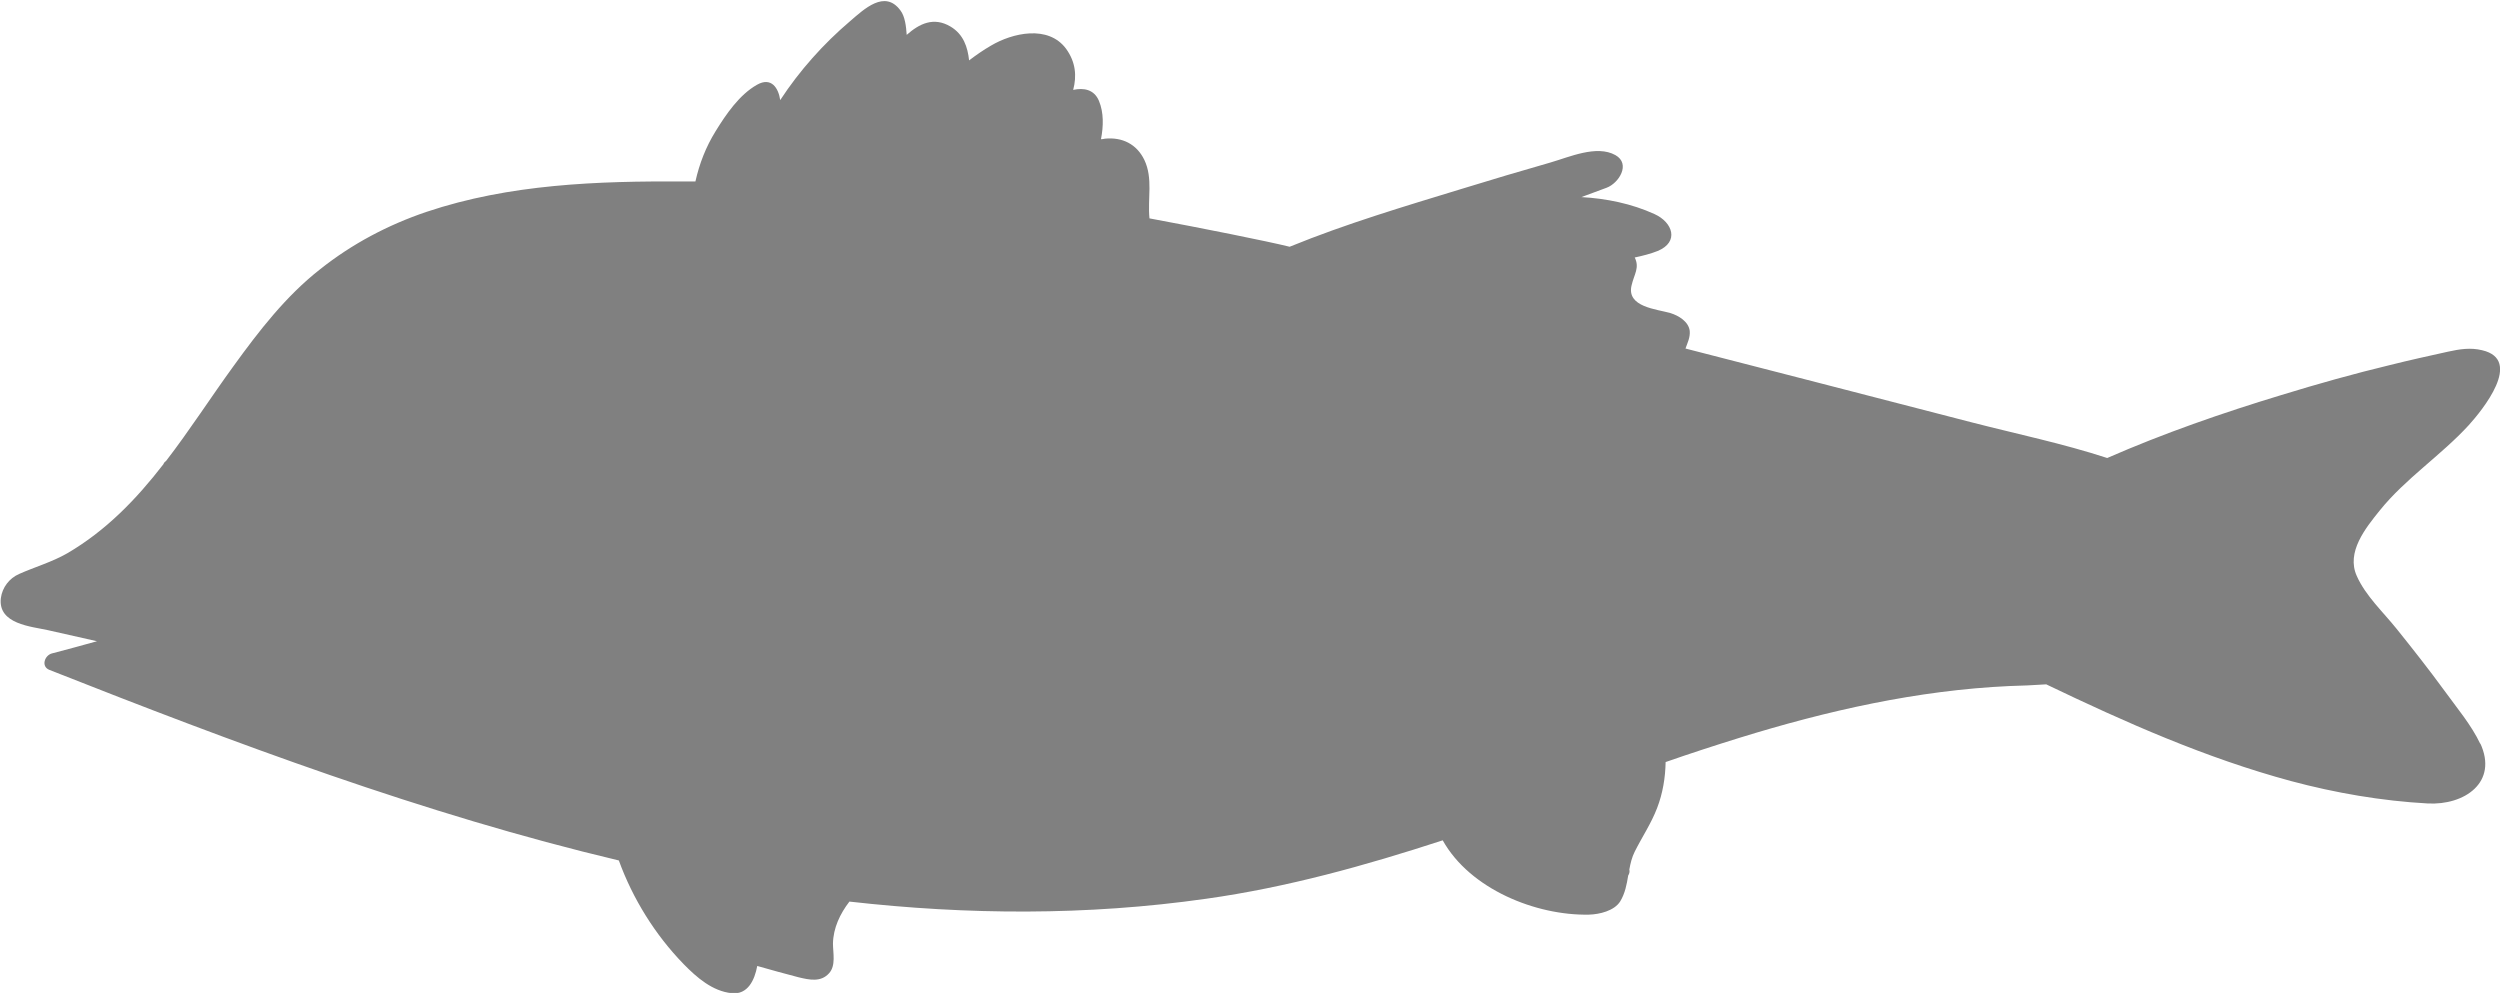 <?xml version="1.0" encoding="UTF-8"?>
<svg id="Layer_2" data-name="Layer 2" xmlns="http://www.w3.org/2000/svg" viewBox="0 0 88.15 35.01">
  <defs>
    <style>
      .cls-1 {
        fill: #808080;
      }
    </style>
  </defs>
  <g id="Layer_1-2" data-name="Layer 1">
    <path class="cls-1" d="M87.45,26.2c.65,1.39-.56,2.2-1.85,2.13-1.63-.09-3.25-.37-4.82-.79-3-.81-5.84-2.07-8.63-3.41-.44,.03-.88,.05-1.3,.06-3.25,.15-6.43,.87-9.53,1.83-.87,.27-1.73,.55-2.59,.85-.01,.55-.1,1.1-.3,1.62-.21,.55-.53,1.02-.79,1.54-.1,.2-.15,.41-.19,.63,.02,.07,0,.15-.04,.21-.05,.31-.11,.63-.28,.91-.21,.34-.74,.46-1.1,.47-1.87,.04-4.2-.9-5.16-2.62-2.73,.89-5.49,1.66-8.34,2.06-4.22,.6-8.42,.57-12.58,.1-.33,.43-.57,.93-.58,1.48,0,.33,.11,.78-.14,1.05-.29,.32-.69,.23-1.07,.14-.49-.13-.98-.26-1.46-.4-.09,.49-.33,1.02-.9,.96-.68-.07-1.23-.55-1.7-1.03-1-1.03-1.79-2.3-2.28-3.65-6.87-1.63-13.6-4.16-20.08-6.72-.3-.12-.17-.51,.09-.58,.53-.14,1.06-.28,1.59-.43-.58-.13-1.16-.26-1.73-.39-.58-.13-1.77-.21-1.66-1.13,.05-.38,.3-.7,.64-.85,.56-.25,1.16-.42,1.7-.73,1.37-.8,2.44-1.91,3.39-3.14,.02-.05,.05-.09,.09-.11,.84-1.09,1.59-2.26,2.39-3.36,.89-1.23,1.84-2.46,3.04-3.4,1.13-.9,2.4-1.57,3.76-2.03,2.92-.98,6.04-1.09,9.09-1.07,.13,0,.26,0,.39,0,.14-.63,.37-1.22,.71-1.77,.37-.6,.84-1.29,1.46-1.64,.51-.29,.76,.12,.82,.54,.68-1.04,1.53-1.99,2.46-2.78,.5-.43,1.23-1.13,1.78-.38,.16,.21,.2,.56,.22,.86,.44-.39,.95-.65,1.55-.29,.45,.27,.6,.72,.65,1.19,.25-.19,.51-.37,.77-.52,.76-.45,2.02-.74,2.65,.11,.34,.47,.38,.96,.25,1.45,.37-.08,.74-.02,.91,.39,.17,.41,.16,.89,.07,1.35,.05,0,.09-.01,.14-.02,.61-.06,1.12,.19,1.39,.75,.31,.65,.11,1.37,.18,2.06,1.88,.35,4.13,.8,4.94,1,0,0,.02,0,.03-.01,1.96-.8,4.01-1.41,6.04-2.03,1.04-.32,2.08-.63,3.13-.93,.66-.19,1.63-.63,2.29-.26,.55,.31,.12,.99-.31,1.15-.29,.11-.59,.22-.89,.33,.88,.05,1.77,.23,2.58,.6,.64,.29,.88,.98,.11,1.3-.25,.1-.53,.17-.81,.23,.18,.36-.02,.59-.11,.98-.19,.77,.89,.84,1.37,.98,.29,.09,.64,.3,.68,.63,.02,.23-.08,.42-.15,.62,1.58,.41,3.16,.81,4.74,1.22l5.34,1.38c1.59,.41,3.23,.75,4.79,1.26,1.99-.87,4.06-1.59,6.14-2.22,1.27-.39,2.55-.75,3.84-1.06,.68-.17,1.36-.32,2.04-.47,.41-.09,.79-.15,1.2-.05,1.46,.34,0,2.12-.47,2.64-.98,1.07-2.23,1.88-3.14,3.01-.5,.62-1.19,1.47-.81,2.31,.31,.7,.93,1.27,1.41,1.87,.57,.71,1.13,1.42,1.67,2.16,.44,.61,.96,1.22,1.28,1.9Z"/>
  </g>
</svg>